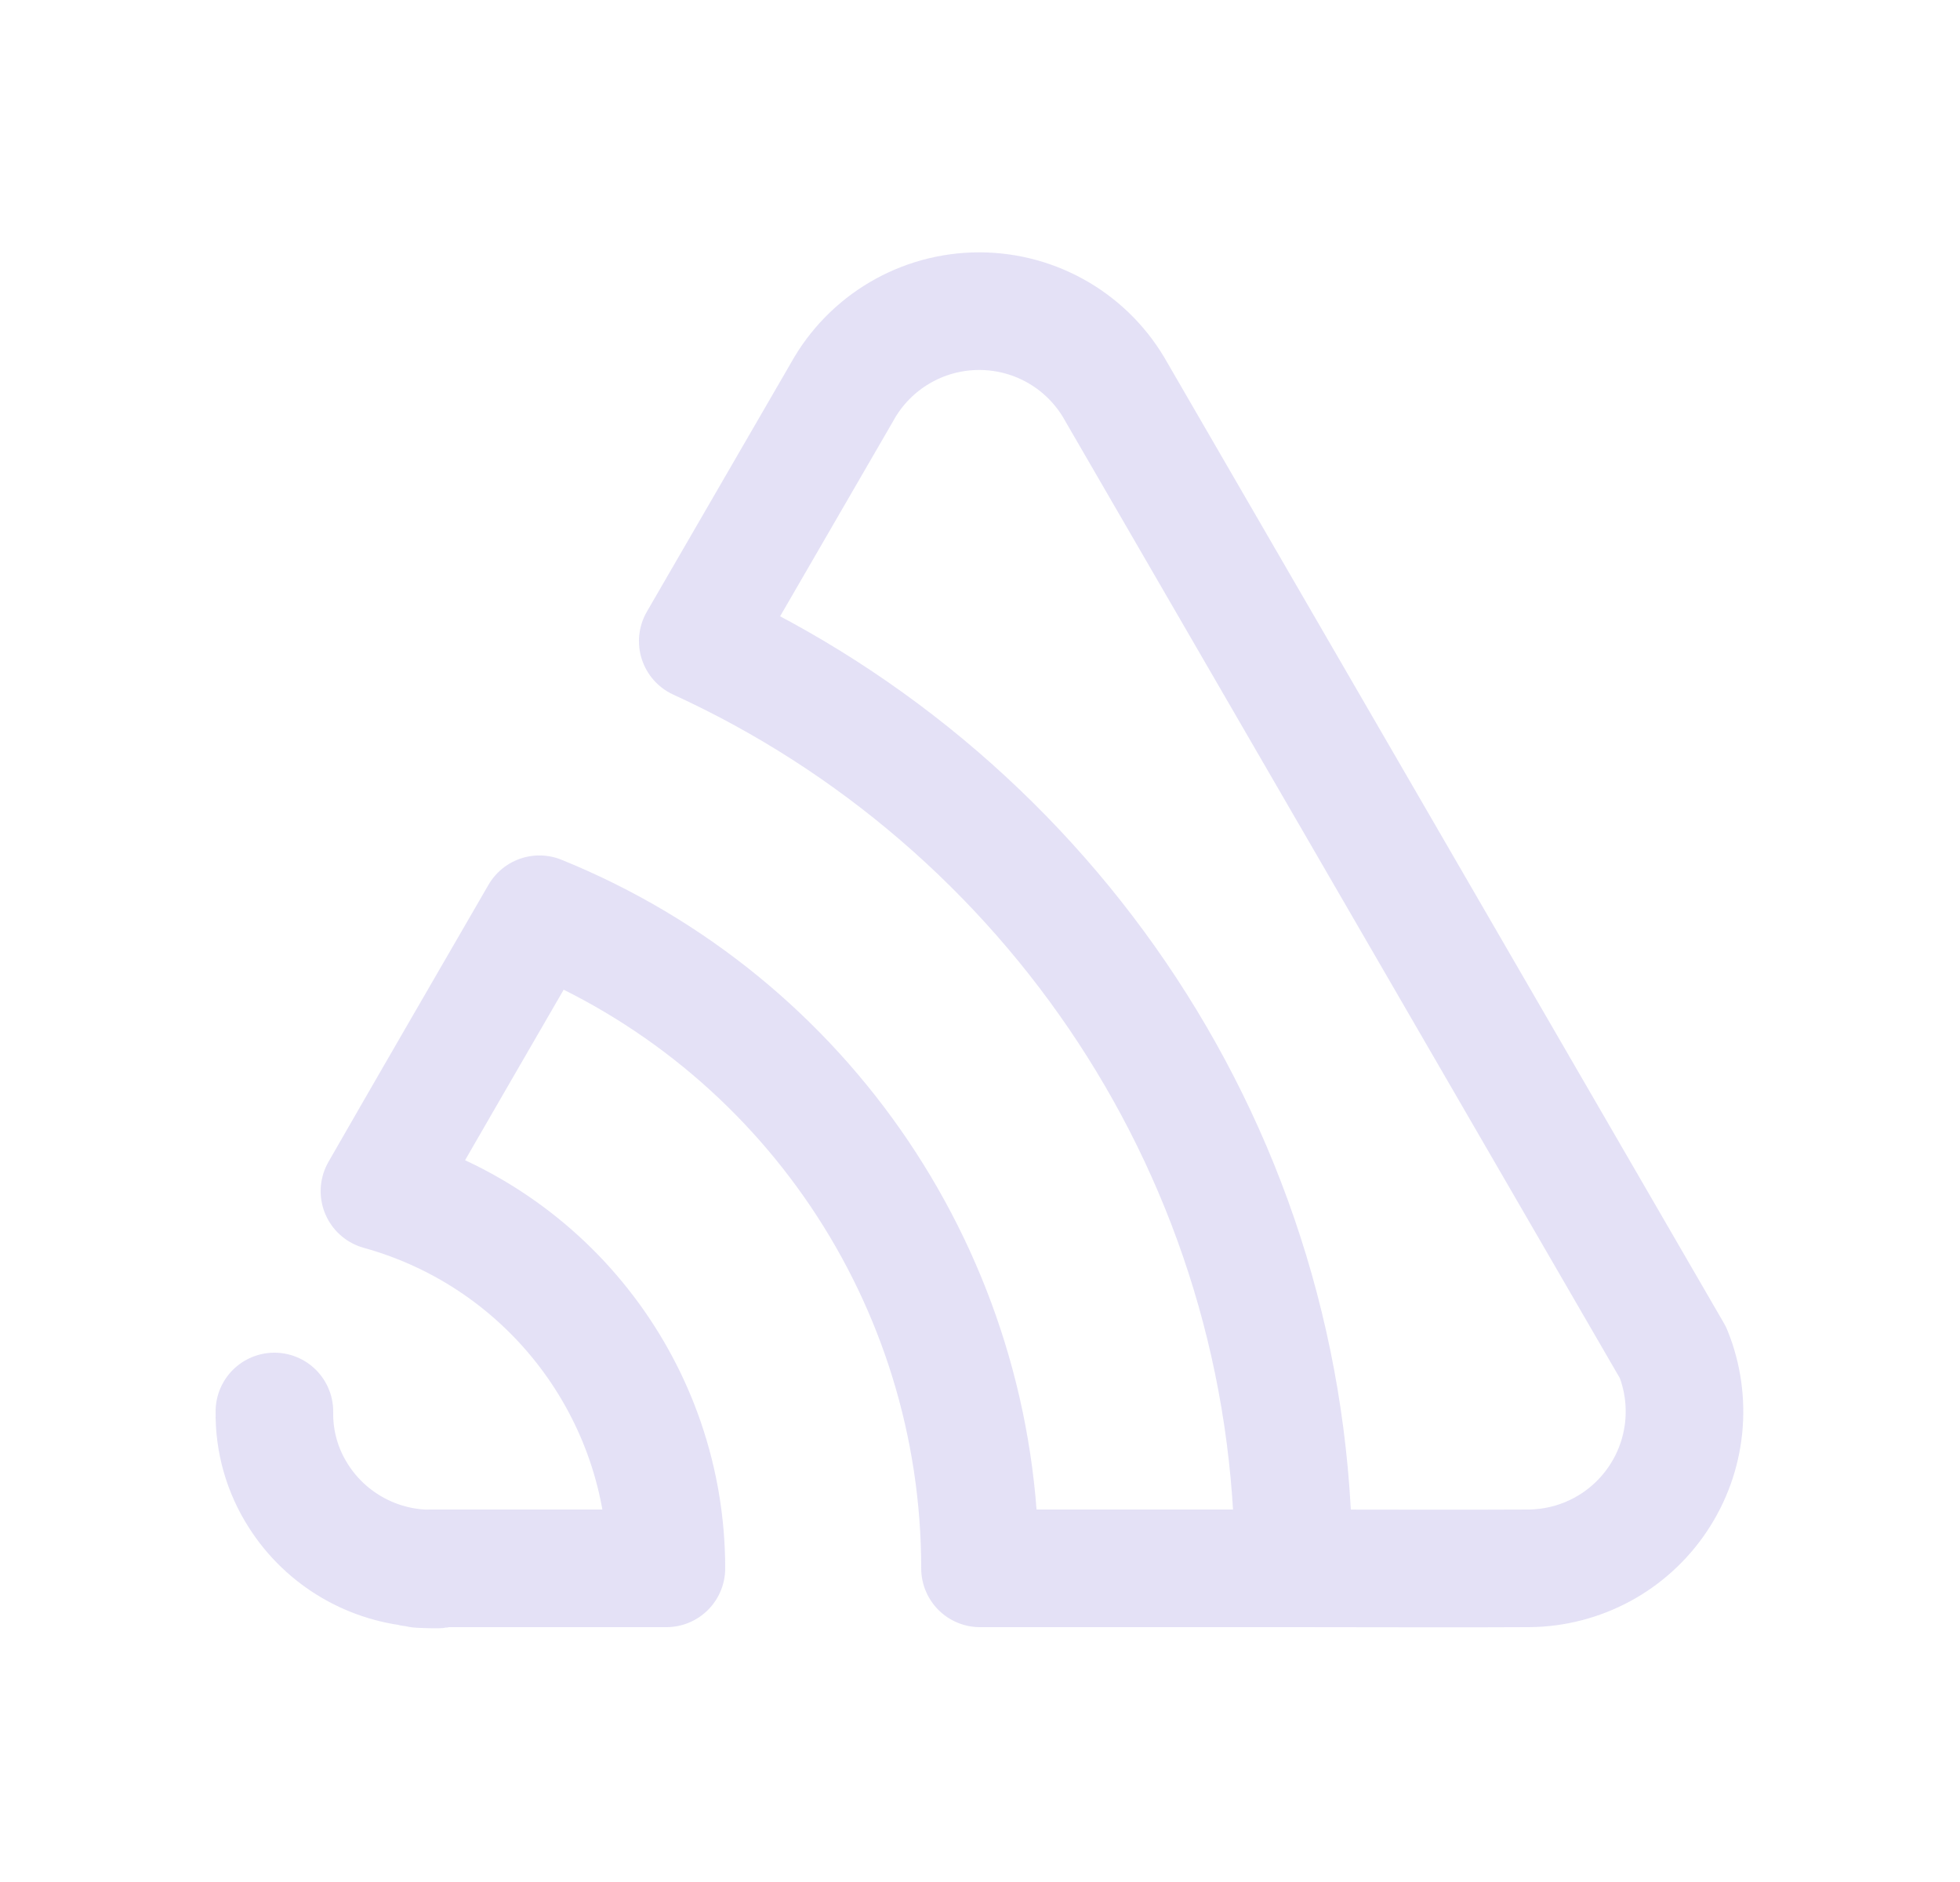 <svg width="25" height="24" viewBox="0 0 25 24" fill="none" xmlns="http://www.w3.org/2000/svg">
<path d="M3.5 18C3.494 18.381 3.6 18.755 3.806 19.076C4.153 19.622 4.744 19.966 5.39 20C6.036 20.033 4.853 20 5.5 20H8.5C8.5 17.756 7.002 15.789 4.84 15.19C5.398 14.217 6.08 13.041 6.88 11.659C10.278 13.035 12.501 16.334 12.5 20H16.5C17.163 20 18.837 20.005 19.5 20C20.163 19.995 20.78 19.663 21.148 19.112C21.517 18.562 21.588 17.864 21.34 17.25L14.24 5C13.888 4.363 13.218 3.968 12.49 3.968C11.762 3.968 11.092 4.363 10.74 5L8.9 8.176C13.382 10.226 16.5 14.747 16.5 20" stroke="#E1DEF5" stroke-opacity="0.9" stroke-width="1.5" stroke-linecap="round" stroke-linejoin="round"/>
</svg>
